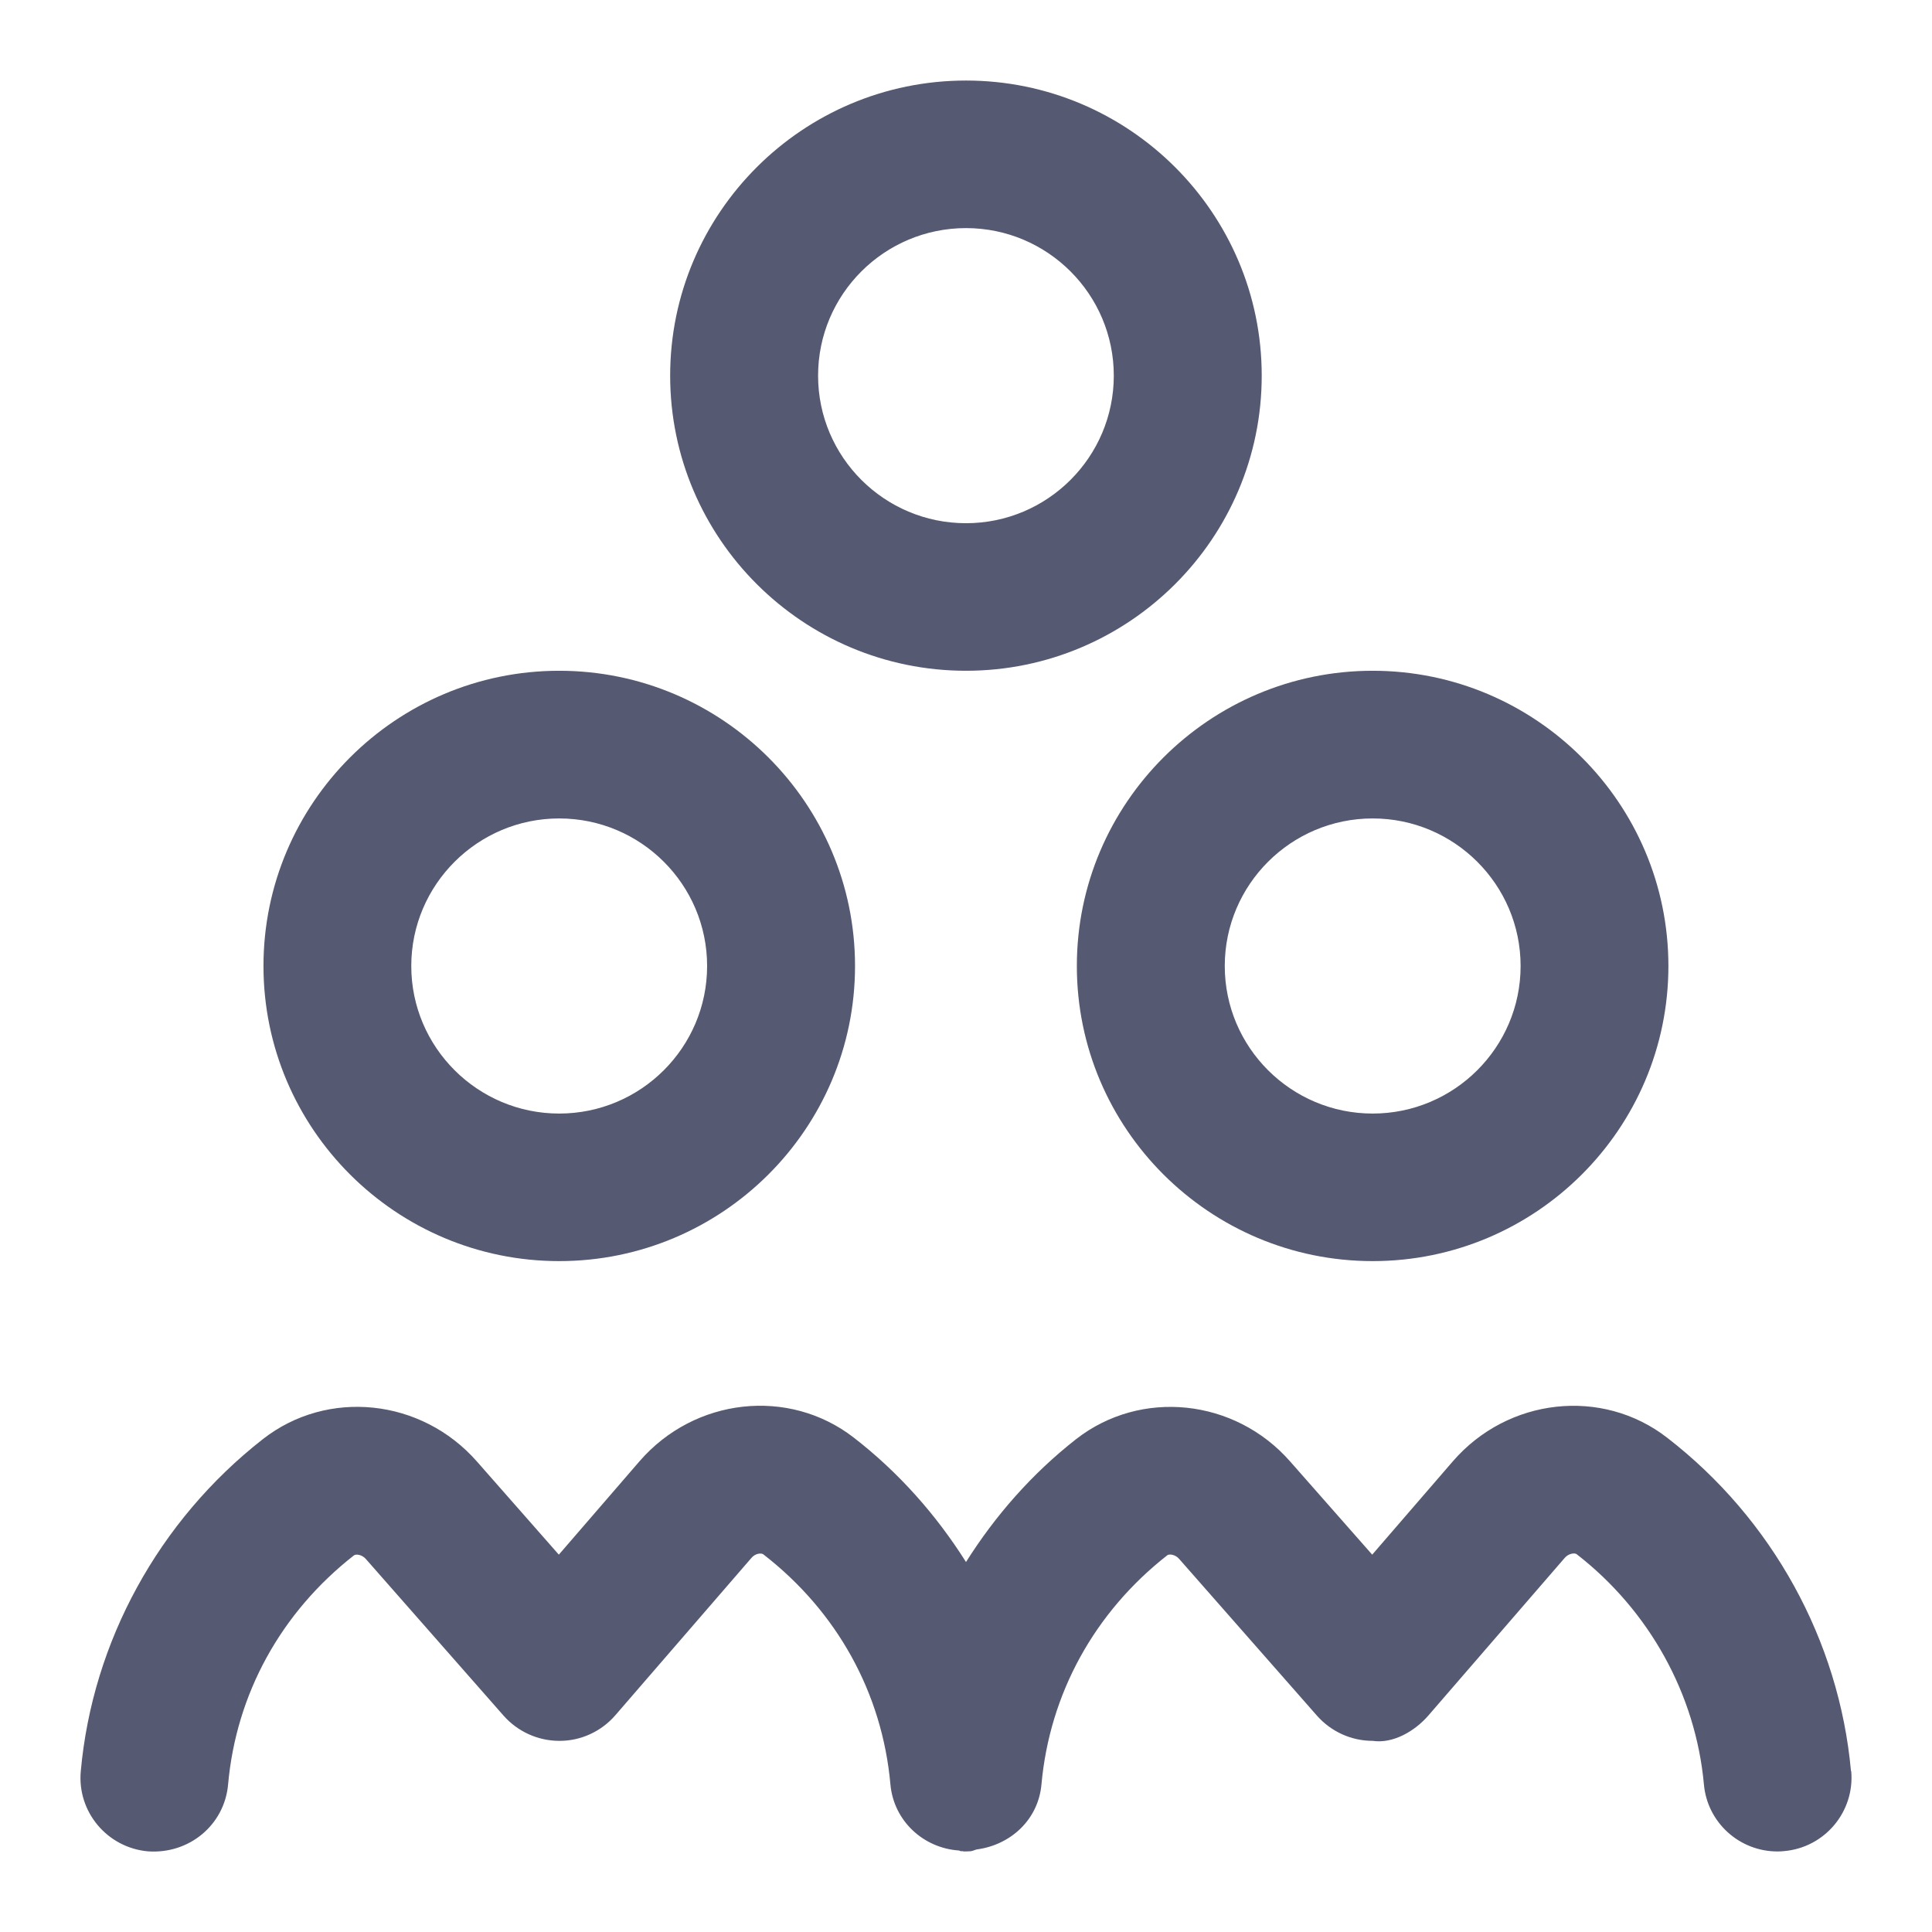 <svg width="16" height="16" viewBox="0 0 16 16" fill="none" xmlns="http://www.w3.org/2000/svg">
<g clip-path="url(#clip0_4312_2378)">
<path d="M8.918 8C8.918 9.348 10.017 10.444 11.368 10.444C12.719 10.444 13.817 9.348 13.817 8C13.817 6.652 12.719 5.555 11.368 5.555C10.017 5.555 8.918 6.652 8.918 8ZM11.368 6.778C12.043 6.778 12.593 7.326 12.593 8C12.593 8.674 12.043 9.222 11.368 9.222C10.692 9.222 10.143 8.674 10.143 8C10.143 7.326 10.692 6.778 11.368 6.778ZM8 5.555C9.35 5.555 10.449 4.459 10.449 3.111C10.449 1.763 9.35 0.667 8 0.667C6.649 0.667 5.55 1.763 5.55 3.111C5.55 4.459 6.649 5.555 8 5.555ZM8 1.889C8.675 1.889 9.224 2.437 9.224 3.111C9.224 3.785 8.675 4.333 8 4.333C7.324 4.333 6.775 3.785 6.775 3.111C6.775 2.437 7.324 1.889 8 1.889ZM4.631 10.444C5.982 10.444 7.081 9.348 7.081 8C7.081 6.652 5.982 5.555 4.631 5.555C3.28 5.555 2.182 6.652 2.182 8C2.182 9.348 3.28 10.444 4.631 10.444ZM4.631 6.778C5.307 6.778 5.856 7.326 5.856 8C5.856 8.674 5.307 9.222 4.631 9.222C3.956 9.222 3.406 8.674 3.406 8C3.406 7.326 3.956 6.778 4.631 6.778ZM15.331 14.667C15.361 15.003 15.113 15.3 14.776 15.33C14.757 15.332 14.738 15.333 14.72 15.333C14.406 15.333 14.139 15.094 14.111 14.777C14.043 14.032 13.659 13.338 13.057 12.871C13.041 12.859 12.991 12.864 12.959 12.901L11.831 14.205C11.716 14.339 11.534 14.442 11.368 14.417C11.191 14.417 11.024 14.341 10.907 14.209L9.765 12.91C9.734 12.874 9.684 12.867 9.667 12.88C9.063 13.353 8.693 14.027 8.625 14.777C8.599 15.068 8.372 15.278 8.091 15.316C8.073 15.319 8.058 15.329 8.039 15.331C8.02 15.332 8.002 15.333 7.984 15.333C7.977 15.333 7.973 15.33 7.967 15.33C7.965 15.33 7.963 15.332 7.96 15.331C7.954 15.331 7.948 15.326 7.941 15.325C7.647 15.305 7.401 15.08 7.374 14.777C7.306 14.021 6.932 13.345 6.321 12.872C6.303 12.859 6.254 12.865 6.223 12.902L5.096 14.205C4.979 14.34 4.809 14.418 4.632 14.417C4.456 14.417 4.288 14.341 4.171 14.209L3.029 12.91C2.997 12.874 2.947 12.868 2.931 12.881C2.327 13.354 1.956 14.027 1.889 14.778C1.859 15.114 1.566 15.357 1.224 15.332C0.887 15.301 0.638 15.004 0.669 14.668C0.766 13.594 1.315 12.593 2.176 11.919C2.712 11.499 3.491 11.581 3.95 12.104L4.628 12.875L5.295 12.103C5.751 11.575 6.532 11.488 7.071 11.906C7.443 12.194 7.754 12.546 8 12.936C8.242 12.552 8.546 12.205 8.911 11.919C9.447 11.5 10.227 11.581 10.685 12.104L11.364 12.875L12.031 12.103C12.487 11.575 13.268 11.489 13.806 11.906C14.677 12.579 15.231 13.586 15.329 14.667L15.331 14.667Z" fill="#555972"/>
</g>
<defs>
<clipPath id="clip0_4312_2378">
<rect width="16" height="16" fill="white"/>
</clipPath>
</defs>
</svg>
